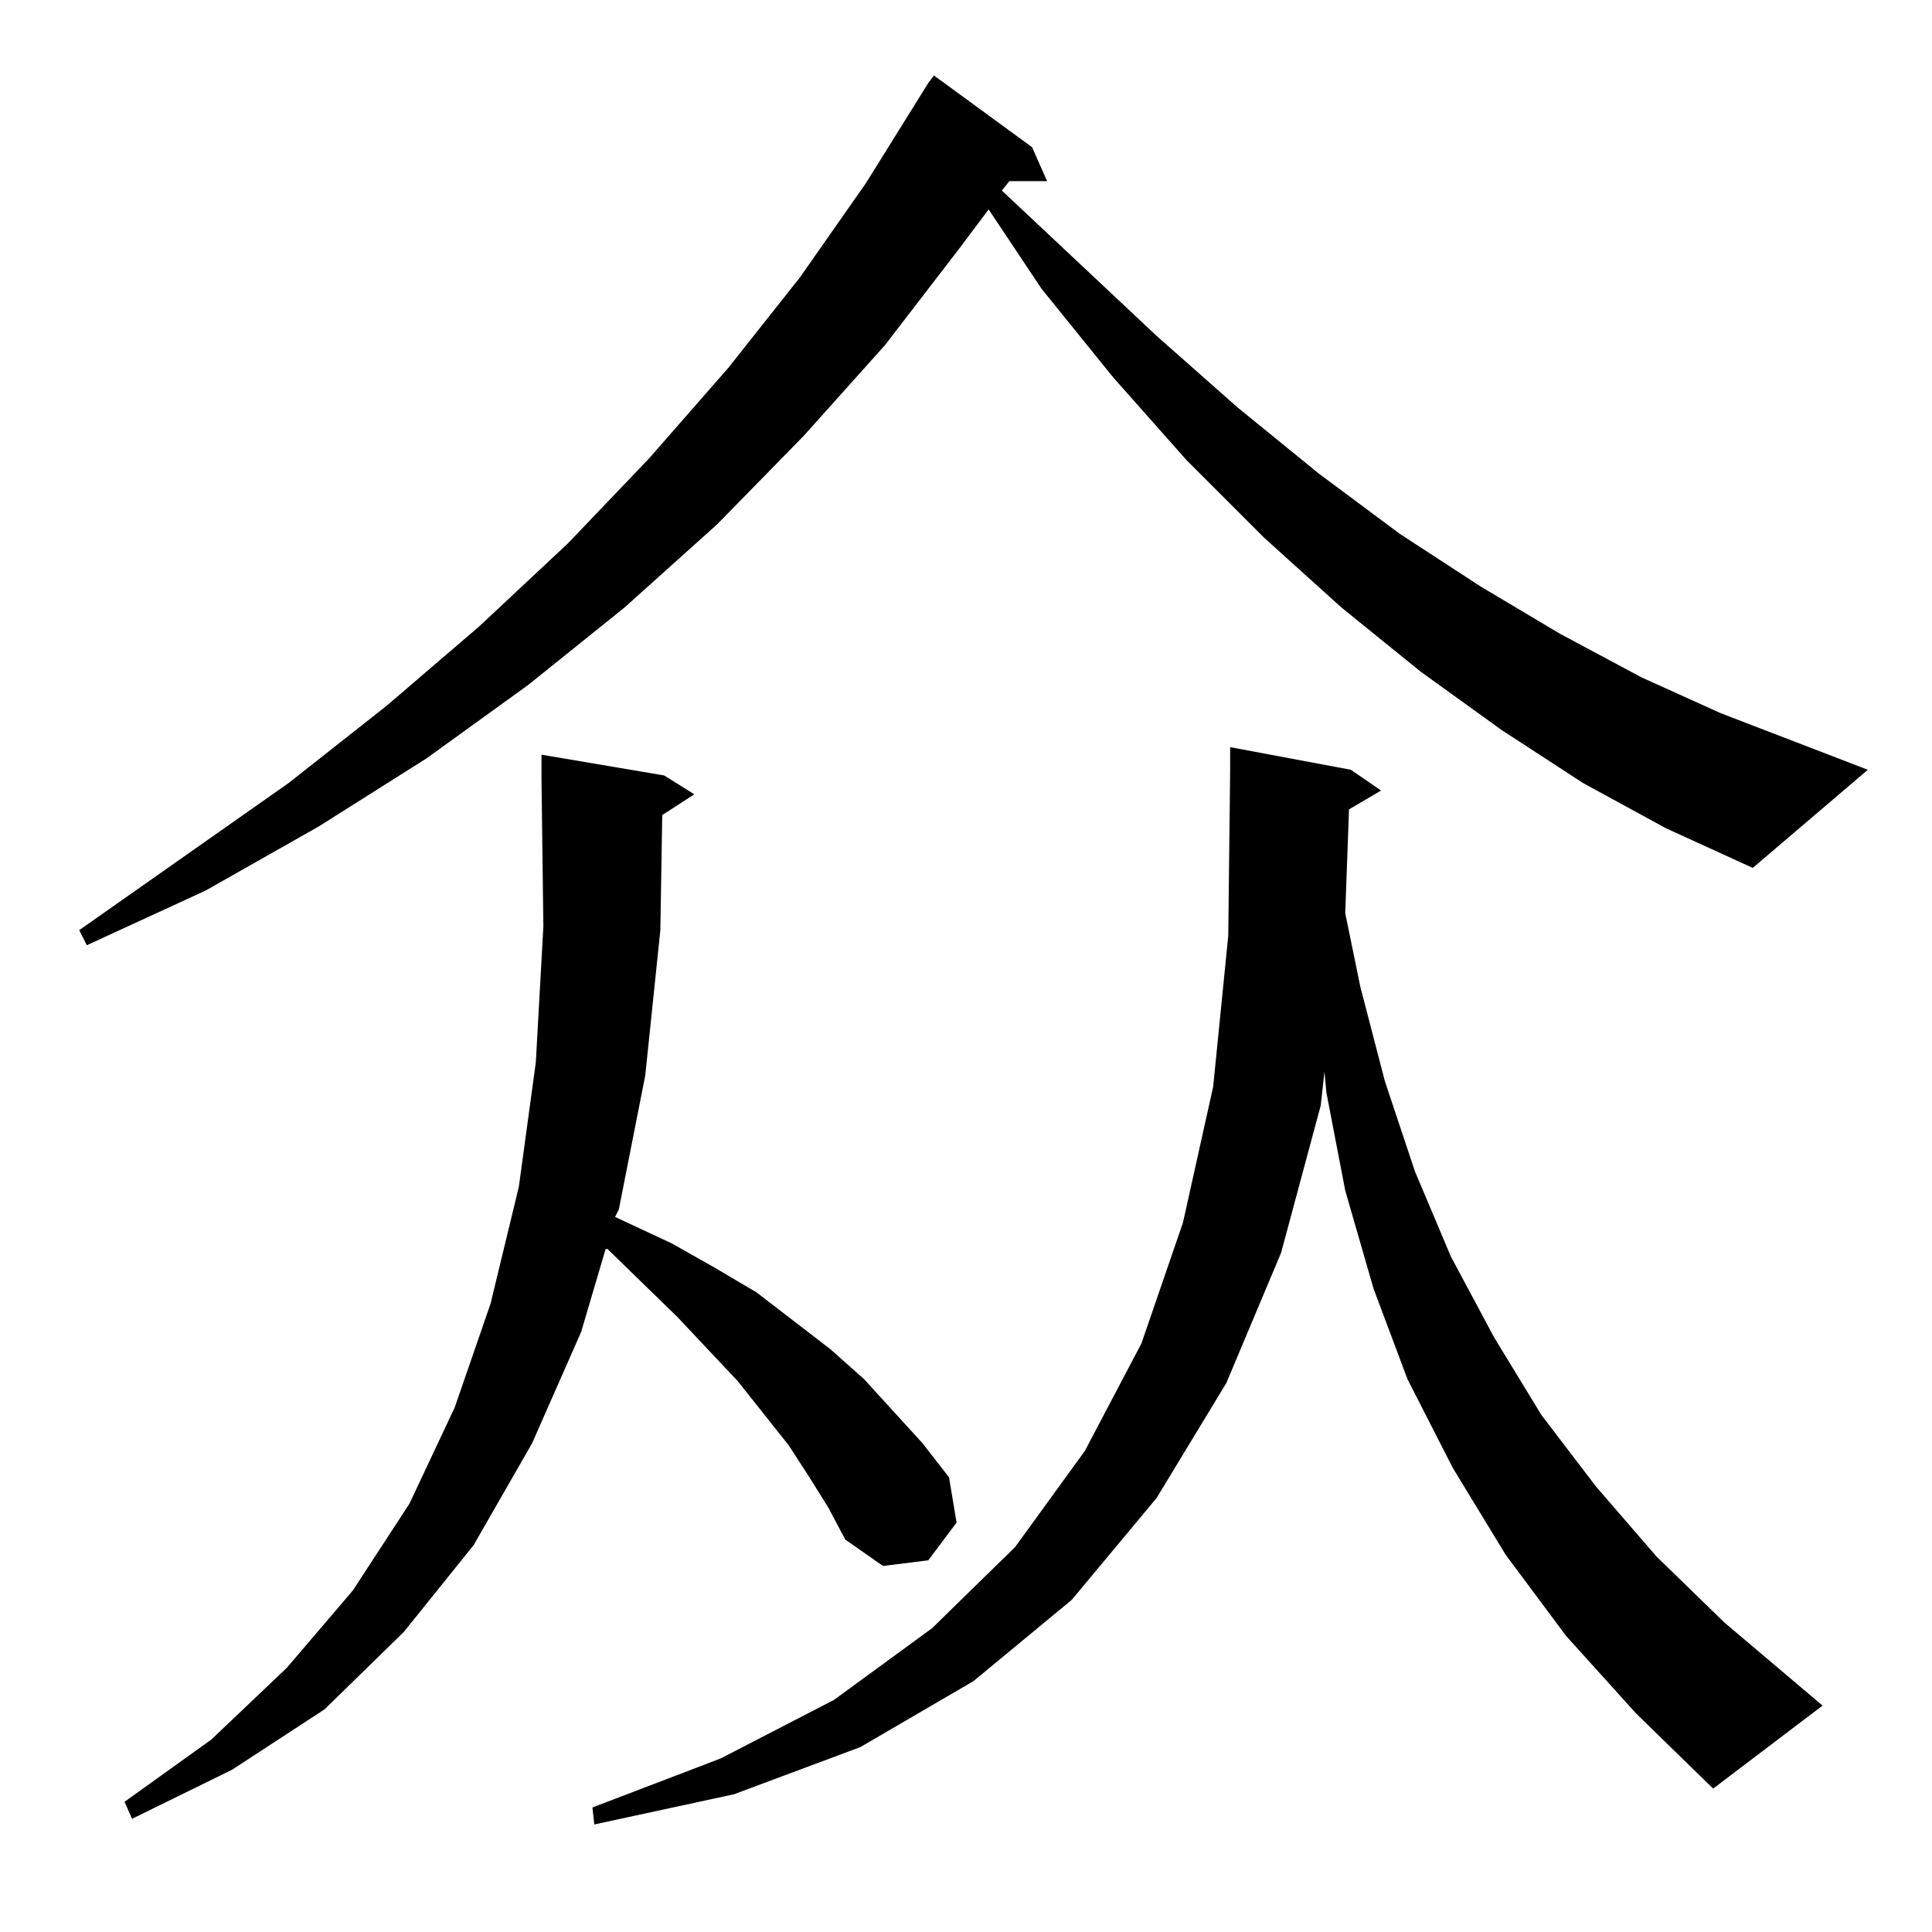 <?xml version="1.0" standalone="no"?>
<!DOCTYPE svg PUBLIC "-//W3C//DTD SVG 1.1//EN" "http://www.w3.org/Graphics/SVG/1.1/DTD/svg11.dtd" >
<svg xmlns="http://www.w3.org/2000/svg" xmlns:xlink="http://www.w3.org/1999/xlink" version="1.1" viewBox="0 -144 1024 1024">
  <g transform="matrix(1 0 0 -1 0 880)">
   <path fill="currentColor"
d="M429 241l-11 17l-27 34l-32 34l-37 36h-1l-13 -44l-26 -59l-31 -54l-37 -46l-42 -41l-49 -32l-53 -26l-4 9l46 33l40 38l35 41l30 46l24 51l19 55l15 62l9 66l4 72l-1 78v13l65 -11l16 -10l-17 -11l-1 -61l-8 -77l-14 -71l-2 -4l30 -14l23 -13l22 -13l39 -30l18 -16
l31 -34l14 -18l4 -24l-15 -20l-24 -3l-20 14l-9 17zM830 157l-32 43l-28 46l-24 47l-18 48l-15 52l-10 52l-1 11l-2 -18l-21 -78l-29 -69l-37 -61l-45 -54l-52 -43l-60 -35l-67 -25l-74 -16l-1 9l68 26l60 31l52 38l44 43l37 51l30 57l22 64l16 72l8 80l1 87v13l64 -12
l16 -11l-17 -10l-2 -55l8 -39l13 -50l16 -48l19 -45l23 -43l25 -41l29 -38l32 -37l36 -35l52 -44l-58 -44l-41 40zM839 609l-43 28l-43 31l-42 34l-41 37l-41 41l-39 44l-38 47l-28 42l-15 -20l-40 -52l-43 -48l-46 -47l-49 -44l-51 -41l-54 -39l-57 -36l-60 -34l-63 -29
l-4 8l111 78l52 41l49 42l47 44l43 45l42 48l38 48l35 50l33 53l3 4l52 -38l8 -18h-20l-4 -5l82 -77l43 -38l43 -35l43 -32l43 -28l42 -25l43 -23l42 -19l78 -30l-61 -52l-46 21z" />
  </g>

</svg>
